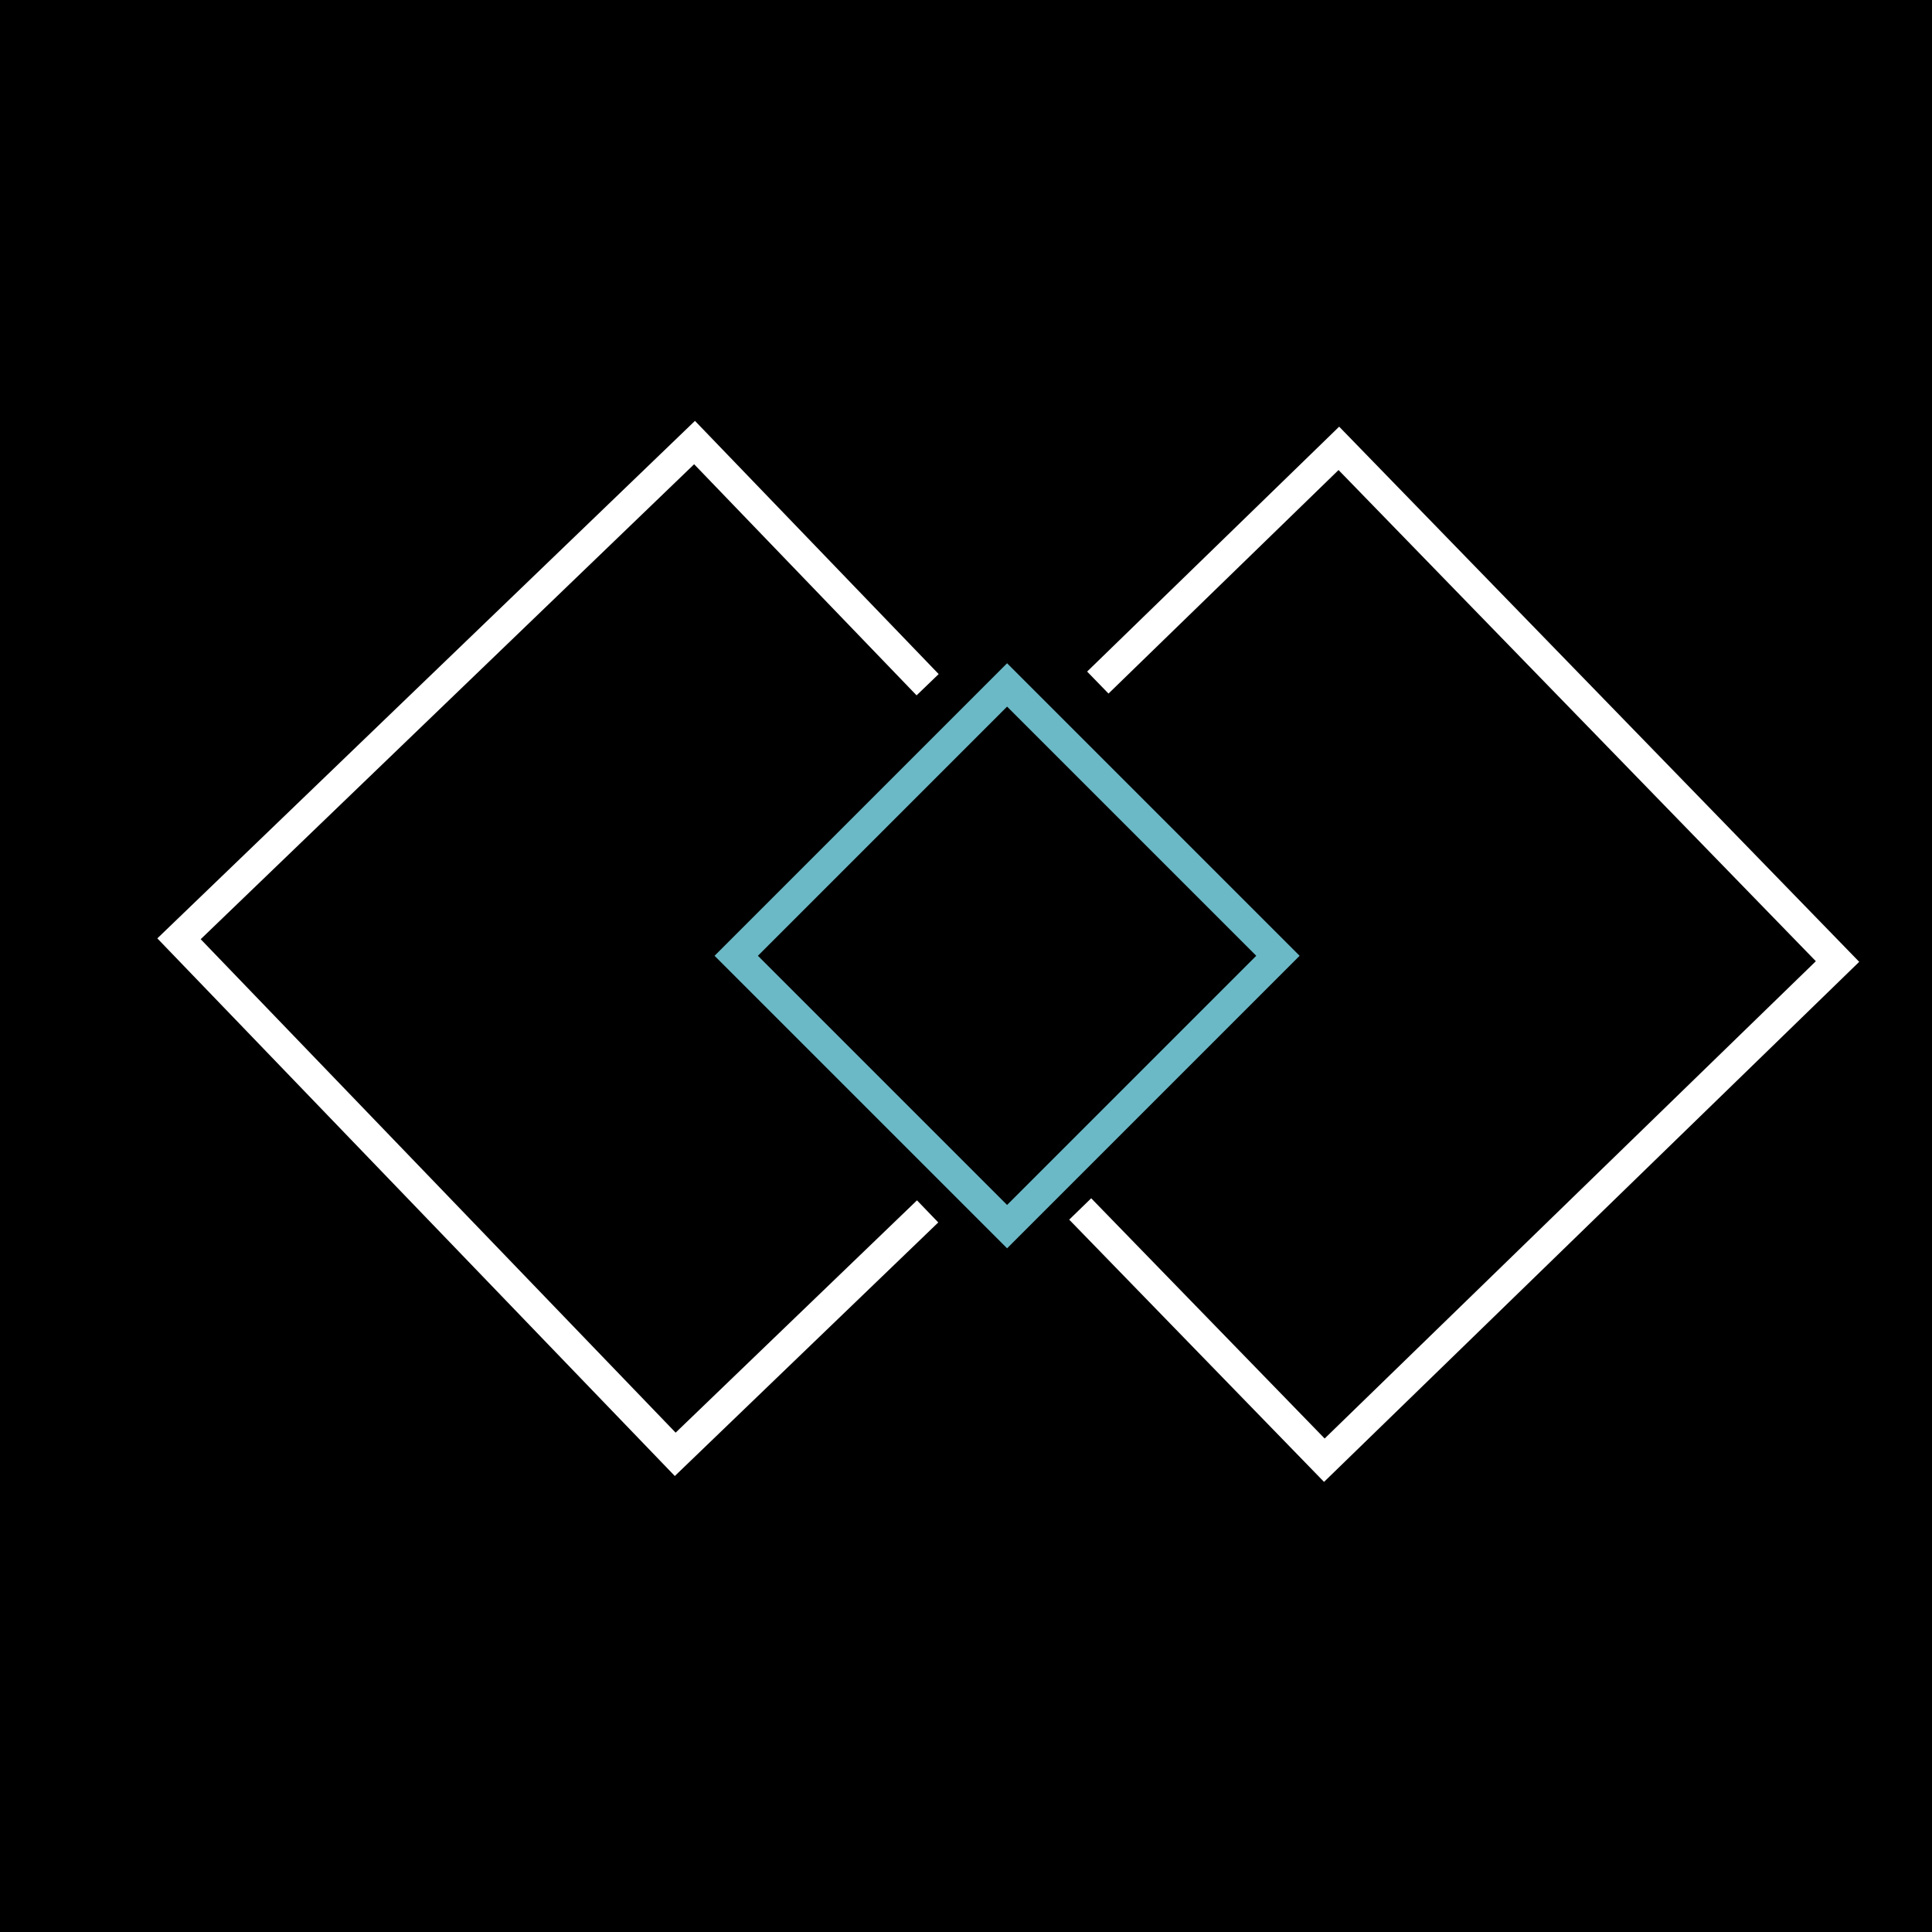 <?xml version="1.0" encoding="utf-8"?>
<!-- Generator: Adobe Illustrator 16.0.4, SVG Export Plug-In . SVG Version: 6.00 Build 0)  -->
<!DOCTYPE svg PUBLIC "-//W3C//DTD SVG 1.1//EN" "http://www.w3.org/Graphics/SVG/1.1/DTD/svg11.dtd">
<svg version="1.1" id="Layer_1" xmlns="http://www.w3.org/2000/svg" xmlns:xlink="http://www.w3.org/1999/xlink" x="0px" y="0px"
	 width="189px" height="189px" viewBox="0 0 189 189" enable-background="new 0 0 189 189" xml:space="preserve">
<rect width="189" height="189"/>
<g display="none">
	
		<rect x="92.333" y="86.364" transform="matrix(-0.707 0.707 -0.707 -0.707 234.786 88.804)" display="inline" fill="#FFFFFF" width="13.335" height="13.335"/>
	<circle display="inline" fill="none" stroke="#6BB9C6" stroke-width="3" stroke-miterlimit="10" cx="99" cy="93.031" r="22"/>
</g>
<rect x="-261.001" y="-52.782" transform="matrix(-0.694 -0.721 0.721 -0.694 -369.917 -192.942)" display="none" fill="none" stroke="#FFFFFF" stroke-width="3" stroke-miterlimit="10" width="70" height="70"/>
<rect x="-324" y="-53.217" transform="matrix(-0.694 -0.721 0.721 -0.694 -476.291 -239.068)" display="none" fill="none" stroke="#FFFFFF" stroke-width="3" stroke-miterlimit="10" width="70" height="70"/>
<g>
	
		<rect x="79.762" y="74.762" transform="matrix(-0.707 0.707 -0.707 -0.707 234.264 89.965)" fill="none" stroke="#6BB9C6" stroke-width="3" stroke-miterlimit="10" width="37.477" height="37.477"/>
	<polyline fill="none" stroke="#FFFFFF" stroke-width="3" stroke-miterlimit="10" points="90.746,118.506 66.055,142.271 
		17.512,91.838 67.945,43.294 90.746,66.983 	"/>
	<polyline fill="none" stroke="#FFFFFF" stroke-width="3" stroke-miterlimit="10" points="105.672,118.268 129.555,142.846 
		179.758,94.062 130.975,43.86 107.395,66.773 	"/>
</g>
</svg>
